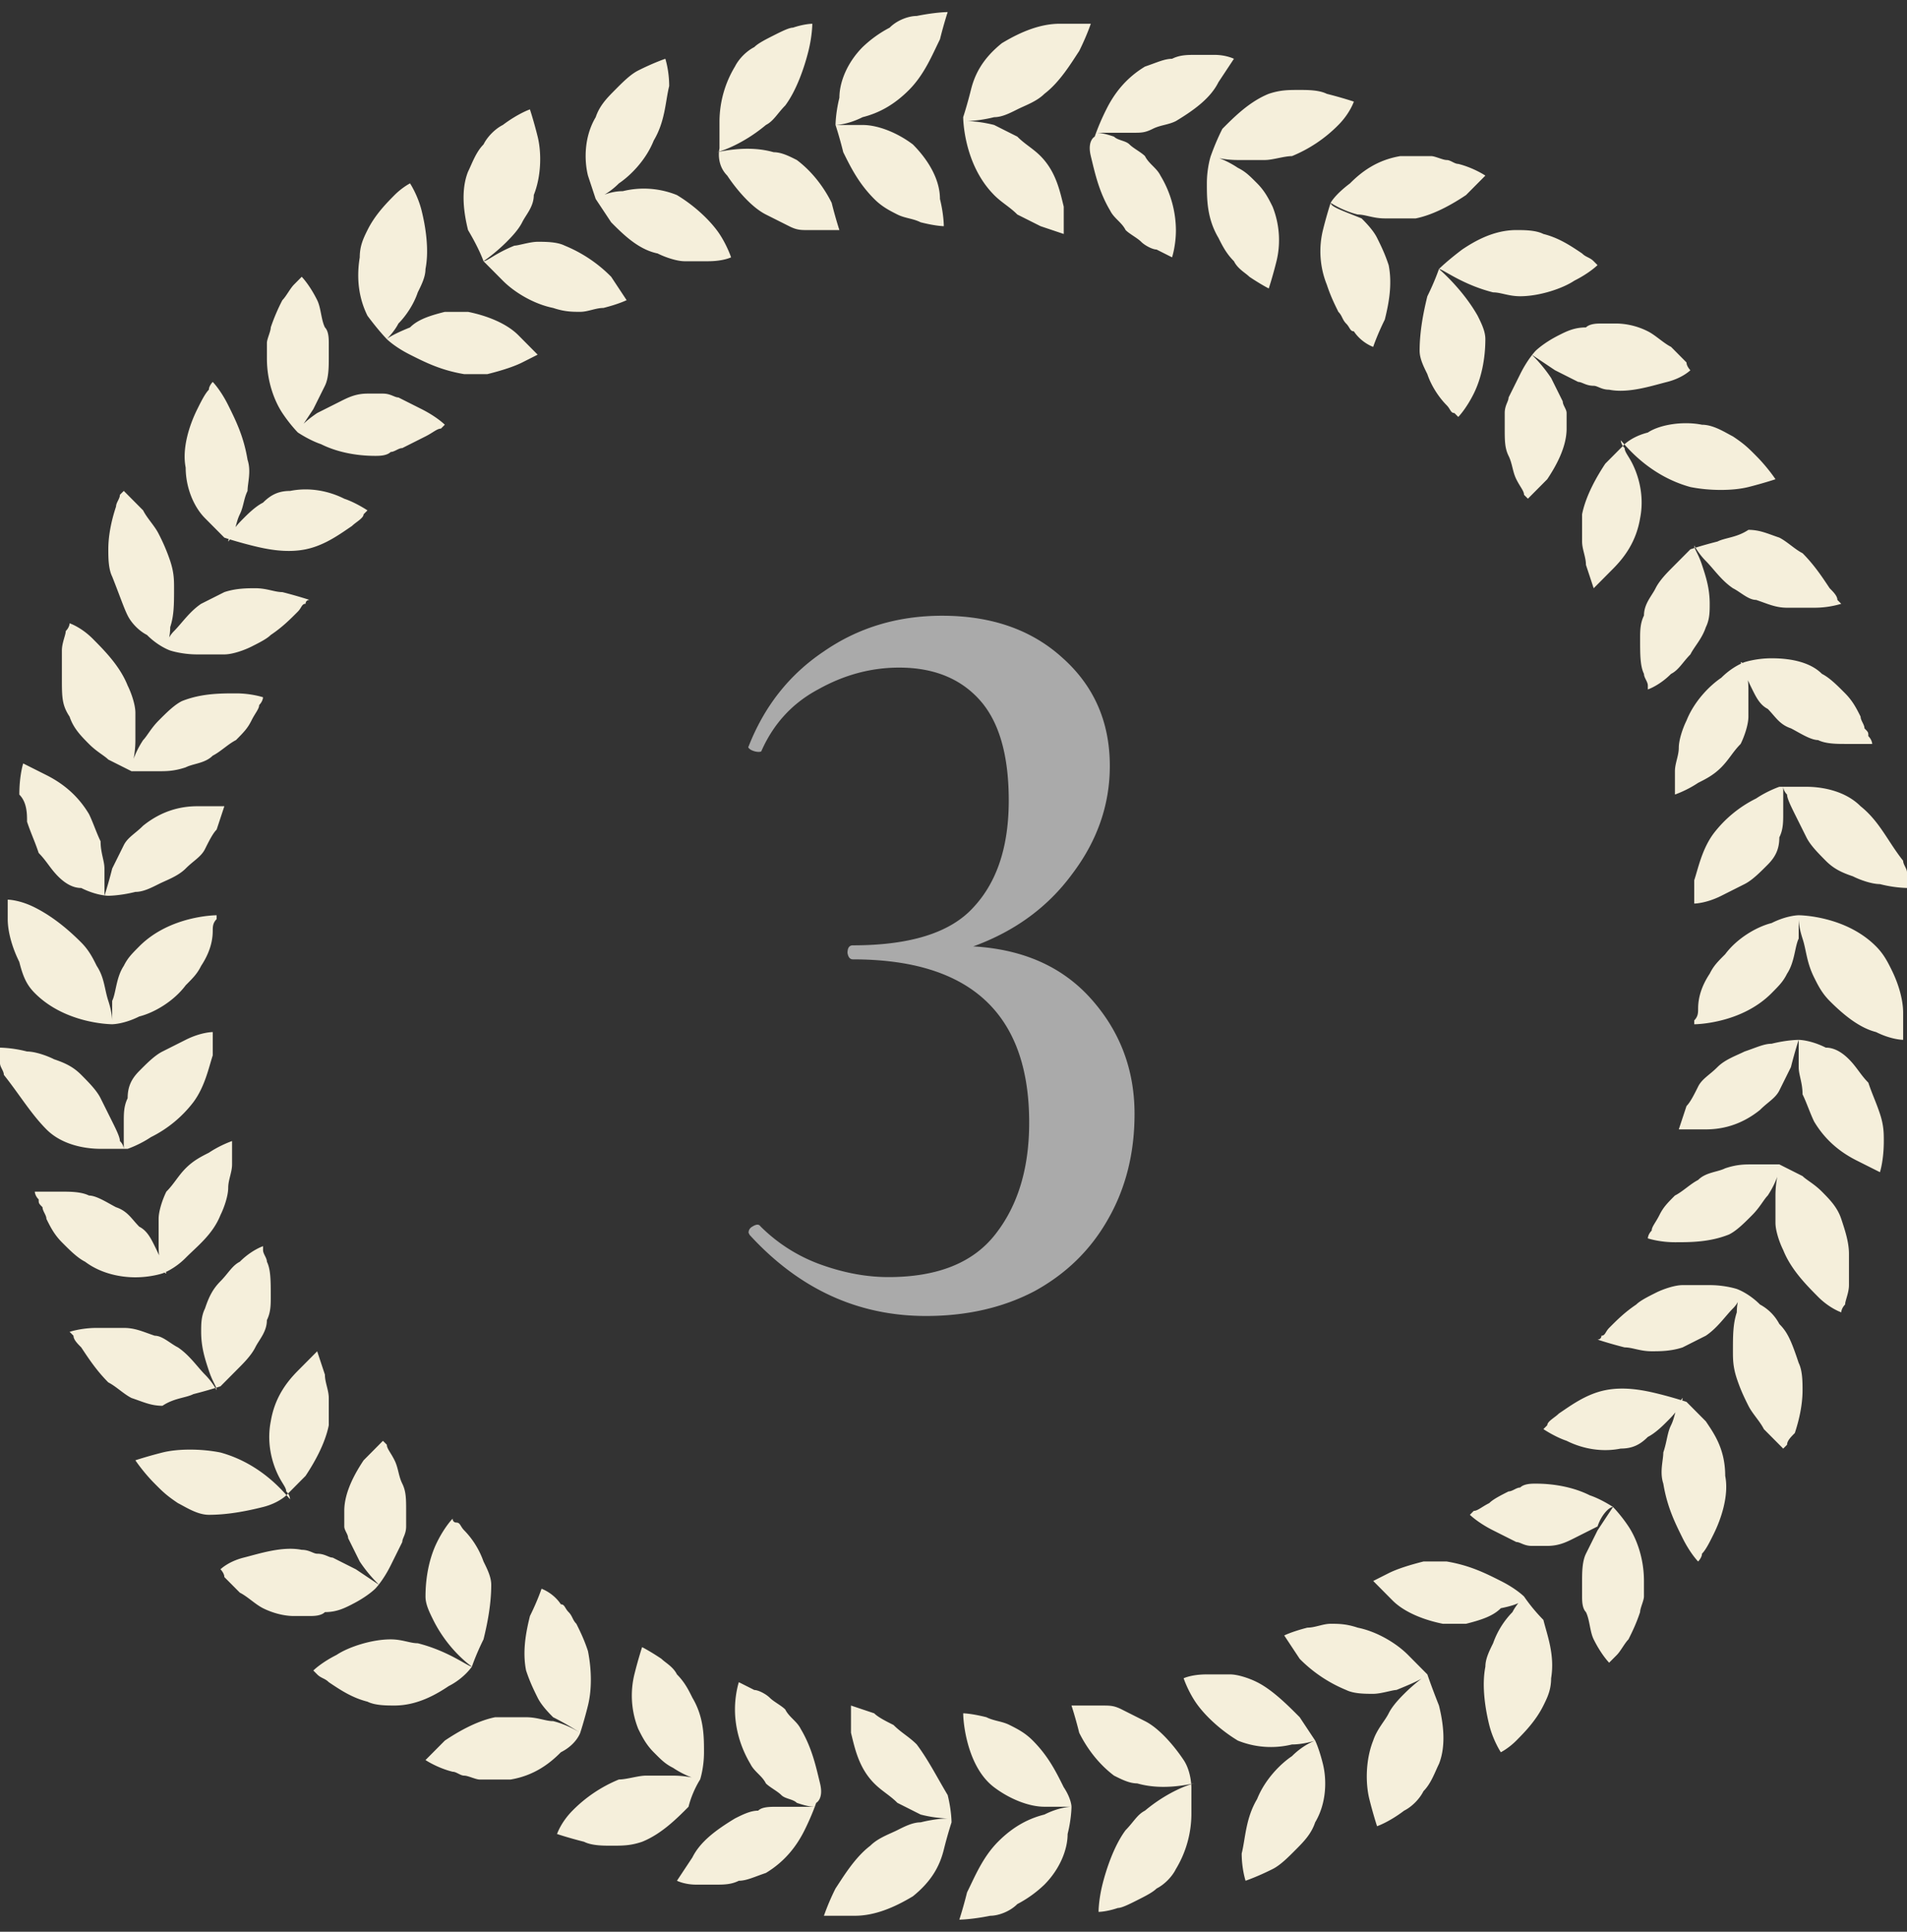 <svg width="79" height="80" fill="none" xmlns="http://www.w3.org/2000/svg"><rect width="100%" height="100%" fill="#333333" stroke="none"/><path d="M73.712 54.833a1.938 1.938 0 00-.801-.807c-.481-.483-.962-.645-.962-.645s-.48-.16-1.121-.16h-1.122c-.32 0-.801.16-1.122.322-.32.161-.64.322-.801.483-.48.323-.801.645-1.122.968-.16.161-.16.322-.32.322 0 .161-.16.161-.16.161s.48.162 1.121.323c.32 0 .641.161 1.122.161.32 0 .801 0 1.282-.161l.961-.484c.481-.322.802-.806 1.122-1.128.32-.323.32-.645.32-.645s-.16.322-.16.806c-.16.484-.16.967-.16 1.612 0 .323 0 .645.16 1.129.16.483.32.806.481 1.128.16.323.48.645.641.968l.801.806.16-.161c0-.162.16-.323.321-.484.16-.484.32-1.129.32-1.774 0-.322 0-.806-.16-1.128-.32-.968-.48-1.29-.801-1.612zm2.564-4.353c-.16-.484-.481-.807-.801-1.13-.321-.322-.641-.483-.802-.644l-.961-.484H72.59c-.32 0-.64 0-1.122.162-.32.16-.8.16-1.121.483-.32.162-.641.484-.962.645-.32.323-.48.484-.64.806-.161.323-.321.484-.321.645-.16.161-.16.323-.16.323s.48.16 1.121.16 1.442 0 2.244-.322c.32-.16.64-.483.961-.806.32-.322.48-.645.641-.806.32-.483.48-.967.48-1.128 0 0-.16.483-.16 1.128v1.129c0 .322.16.806.321 1.128.32.806.962 1.451 1.442 1.935.481.484.962.645.962.645s0-.161.16-.323c0-.16.16-.483.16-.806v-1.29c0-.483-.16-.967-.32-1.45zm1.603-4.353c-.16-.484-.32-.806-.481-1.29-.32-.322-.48-.645-.801-.967-.32-.322-.641-.484-.962-.484-.64-.322-1.122-.322-1.122-.322s-.48 0-1.121.161c-.32 0-.641.161-1.122.322-.32.162-.801.323-1.122.645-.32.323-.64.484-.8.806-.161.323-.321.645-.482.807l-.32.967h1.122c.64 0 1.442-.161 2.243-.806.32-.323.641-.484.801-.806l.48-.968c.161-.645.321-1.128.321-1.128v1.128c0 .323.16.645.16 1.129.16.322.321.806.481 1.129.481.806 1.122 1.29 1.763 1.612l.962.483s.16-.483.16-1.29c0-.322 0-.644-.16-1.128zm.961-4.192c0-.484-.16-1.129-.481-1.774-.16-.322-.32-.644-.641-.967-.641-.645-1.442-.967-2.083-1.128-.641-.162-1.122-.162-1.122-.162s-.48 0-1.122.323c-.64.161-1.442.645-1.922 1.29-.321.322-.481.483-.641.806-.321.483-.481.967-.481 1.45 0 .162 0 .323-.16.484v.162s.48 0 1.121-.162c.641-.16 1.442-.483 2.083-1.128.32-.323.481-.484.641-.806.32-.484.32-1.129.481-1.451v-.806s0 .322.16.806c.16.483.16.967.481 1.612.16.322.32.645.641.967.641.645 1.282 1.129 1.923 1.29.64.322 1.122.322 1.122.322v-1.128zM63.136 66.118s-.32-.322-.962-.644c-.64-.323-1.282-.645-2.243-.807h-.962c-.64.162-1.121.323-1.442.484l-.64.323.8.806c.481.483 1.282.806 2.084.967h.961c.641-.161 1.122-.322 1.442-.645.802-.161.962-.322.962-.484 0 0-.32.323-.48.645a3.508 3.508 0 00-.802 1.29c-.16.323-.32.645-.32.968-.16.806 0 1.773.16 2.418.16.645.48 1.128.48 1.128s.32-.16.641-.483c.32-.323.802-.806 1.122-1.451.16-.323.32-.645.32-1.129.16-.967-.16-1.773-.32-2.418a7.196 7.196 0 01-.801-.968zm3.685-3.708s-.48-.322-.961-.483c-.641-.323-1.442-.484-2.244-.484-.16 0-.48 0-.64.161-.16 0-.321.161-.481.161-.32.161-.641.323-.801.484-.321.161-.481.322-.642.322l-.16.162s.32.322.962.645l.961.483c.16 0 .32.161.641.161h.641c.48 0 .801-.16 1.122-.322l.961-.484c.16-.483.481-.806.641-.806l-.64.968-.481.967c-.16.322-.16.806-.16 1.129v.644c0 .162 0 .484.16.645.16.323.16.806.32 1.129.32.645.641.967.641.967l.32-.322c.16-.162.321-.484.481-.645.16-.323.32-.645.481-1.129 0-.161.16-.483.16-.645v-.644c0-.968-.32-1.774-.64-2.258-.321-.483-.642-.806-.642-.806zm3.846-3.547l-.801-.806s-.48-.162-1.122-.323c-.64-.161-1.442-.322-2.243-.161-.801.161-1.442.645-1.923.967-.16.162-.48.323-.48.484l-.161.161s.48.323.962.484c.64.322 1.442.484 2.243.322.48 0 .801-.16 1.122-.483.32-.162.64-.484.8-.645.161-.161.482-.484.482-.645.16-.161.16-.323.16-.323s-.16.162-.16.323c-.16.161-.16.483-.321.806-.16.322-.16.645-.32 1.129 0 .322-.16.806 0 1.29.16.967.48 1.612.8 2.257.321.644.642.967.642.967s.16-.161.16-.323c.16-.16.32-.483.48-.806.321-.645.642-1.612.482-2.418 0-1.129-.481-1.774-.802-2.257zM49.034 72.89c-.32-.484-.961-1.29-1.602-1.612l-.962-.484c-.32-.161-.48-.161-.8-.161h-1.282s.16.484.32 1.128c.32.645.801 1.29 1.442 1.774.32.161.64.322.961.322 1.122.323 2.244 0 2.404 0-.16 0-1.122.323-2.083 1.129-.32.161-.48.483-.801.806-.481.645-.801 1.612-.962 2.257-.16.645-.16 1.129-.16 1.129s.32 0 .801-.162c.16 0 .48-.16.801-.322.32-.161.641-.322.802-.484.32-.16.64-.483.8-.806a4.43 4.43 0 00.642-2.257v-1.129s0-.644-.32-1.128zm5.449-.806l-.641-.967c-.481-.484-1.122-1.129-1.763-1.451-.32-.162-.801-.323-1.122-.323h-.961c-.641 0-.962.161-.962.161s.16.484.481.968c.32.484.962 1.128 1.763 1.612a3.655 3.655 0 002.243.161c.481 0 .962-.16.962-.16s-.481.16-.962.644c-.48.322-1.121.967-1.442 1.773-.48.807-.48 1.613-.64 2.258 0 .644.16 1.128.16 1.128s.48-.161 1.121-.484c.32-.16.641-.483.962-.806.32-.322.64-.644.8-1.128.481-.806.481-1.774.321-2.419-.16-.645-.32-.967-.32-.967zm4.647-2.741l-.801-.807c-.481-.483-1.282-.967-2.083-1.128-.481-.161-.802-.161-1.122-.161-.32 0-.641.16-.962.16-.64.162-.961.323-.961.323l.64.968a5.8 5.8 0 001.924 1.29c.32.16.801.16 1.121.16.321 0 .802-.16.962-.16.801-.323 1.122-.484 1.282-.645 0 0-.48.322-.962.806-.16.16-.48.483-.64.806-.16.322-.481.645-.642 1.128-.32.806-.32 1.774-.16 2.419s.32 1.128.32 1.128.482-.16 1.123-.645c.32-.16.64-.483.8-.806.321-.322.481-.806.642-1.128.32-.806.16-1.774 0-2.419-.32-.806-.481-1.29-.481-1.29zm-25.158 4.515c-.16-.645-.32-1.45-.801-2.257-.16-.322-.481-.484-.641-.806-.16-.161-.481-.323-.641-.484-.16-.16-.481-.322-.641-.322l-.641-.323s-.16.484-.16 1.129.16 1.451.64 2.257c.16.323.481.484.641.806.16.161.481.323.641.484.16.161.481.161.641.322.481.162.641.162.802.162H32.21c-.321 0-.642 0-.802.16-.32 0-.641.162-.962.323-.8.484-1.442.968-1.762 1.612l-.641.968s.32.161.801.161h.801c.32 0 .641 0 .962-.161.32 0 .64-.161 1.121-.323.802-.483 1.282-1.128 1.603-1.773.32-.645.48-1.129.48-1.129s.321-.16.16-.806zm4.006-1.613c-.32-.322-.641-.484-.962-.806-.32-.161-.64-.322-.801-.484l-.962-.322v1.128c.16.645.321 1.451.962 2.096.32.323.64.484.961.806l.962.484a5.094 5.094 0 001.122.161s-.481 0-1.122.162c-.32 0-.641.16-.962.322-.32.161-.8.322-1.121.645-.641.484-1.122 1.29-1.443 1.773a9.621 9.621 0 00-.48 1.129h1.282c.8 0 1.602-.323 2.403-.806.802-.645 1.122-1.29 1.282-1.935.16-.645.32-1.128.32-1.128s0-.484-.16-1.129c-.48-.806-.8-1.451-1.281-2.096zm6.089 1.773c-.32-.645-.64-1.29-1.282-1.934-.32-.323-.64-.484-.961-.645-.32-.161-.641-.162-.962-.323-.64-.161-.961-.161-.961-.161s0 .484.16 1.129c.16.644.48 1.45 1.122 1.934.64.484 1.442.806 2.083.806h1.122s-.481 0-1.122.323c-.64.161-1.282.483-1.923 1.128-.64.645-.961 1.451-1.282 2.096-.16.645-.32 1.129-.32 1.129s.48 0 1.282-.161c.32 0 .8-.162 1.121-.484a4.87 4.87 0 001.122-.806c.641-.645.962-1.451.962-2.096.16-.645.16-1.129.16-1.129s0-.322-.32-.806zM19.55 69.02s.16-.483.48-1.128c.16-.645.32-1.451.32-2.257 0-.323-.16-.645-.32-.968a3.516 3.516 0 00-.8-1.29c-.161-.16-.161-.322-.321-.322s-.16-.161-.16-.161-.321.323-.641.967c-.321.645-.481 1.451-.481 2.258 0 .322.16.644.32.967.641 1.29 1.603 1.935 1.603 1.935-.16 0-.962-.645-2.244-.968-.32 0-.64-.161-1.122-.161-.8 0-1.762.323-2.243.645-.64.322-.961.645-.961.645l.16.161c.16.161.32.161.48.322.481.323.962.645 1.603.807.32.16.801.16 1.122.16.961 0 1.763-.483 2.243-.805.641-.323.962-.806.962-.806zm4.487 2.742s.16-.484.32-1.129.16-1.45 0-2.257c-.16-.484-.32-.806-.48-1.129-.16-.16-.161-.322-.321-.483-.16-.161-.16-.323-.32-.323-.321-.483-.802-.645-.802-.645s-.16.484-.48 1.129c-.16.645-.321 1.451-.16 2.257.16.484.32.806.48 1.129.16.322.48.645.64.806.642.322 1.122.645 1.122.645s-.48-.323-1.121-.484c-.32 0-.641-.161-1.122-.161h-1.282c-.801.161-1.602.645-2.083.967l-.801.806s.48.323 1.122.484c.16 0 .32.161.48.161.16 0 .481.162.641.162h1.282c.962-.162 1.603-.645 2.083-1.13.641-.322.802-.805.802-.805zm4.967 1.934s.16-.484.16-1.129 0-1.45-.48-2.257c-.16-.322-.32-.645-.641-.967-.16-.323-.481-.484-.641-.645-.481-.323-.802-.484-.802-.484s-.16.484-.32 1.129a3.72 3.72 0 00.16 2.257c.16.322.32.645.641.967.32.323.48.484.801.645.481.322.962.484 1.122.484 0 0-.48-.161-1.122-.161h-1.121c-.32 0-.802.16-1.122.16a5.762 5.762 0 00-1.923 1.29c-.48.484-.64.968-.64.968s.48.161 1.12.322c.321.162.802.162 1.122.162.481 0 .802 0 1.282-.162.802-.322 1.443-.967 1.923-1.45.16-.645.481-1.13.481-1.13zM8.012 57.735c.641-.161 1.122-.322 1.122-.322l.801-.806c.16-.162.48-.484.641-.807.16-.322.48-.644.48-1.128.161-.323.161-.645.161-.967 0-.645 0-1.13-.16-1.452 0-.16-.16-.322-.16-.483v-.161s-.481.16-.962.644c-.32.162-.48.484-.801.807-.32.322-.48.645-.641 1.128-.16.323-.16.645-.16.968 0 .644.16 1.128.32 1.612.16.483.32.645.32.806 0 0-.16-.323-.48-.645-.32-.323-.641-.806-1.122-1.129-.32-.16-.64-.483-.961-.483-.48-.161-.801-.323-1.282-.323H4.006c-.64 0-1.122.162-1.122.162l.16.16c0 .162.161.323.321.484.32.484.641.968 1.122 1.451.32.162.64.484.961.645.481.161.802.323 1.282.323.481-.323.962-.323 1.282-.484zm2.884 4.676c.641-.161.962-.483.962-.483l.801-.807c.32-.483.801-1.29.961-2.096v-1.128c0-.323-.16-.645-.16-.968l-.32-.967-.801.806c-.481.484-.962 1.129-1.122 2.096-.16.806 0 1.613.32 2.257.16.323.32.484.32.645a.5.5 0 01.161.323c-.16-.161-1.122-1.451-2.884-1.935-.802-.161-1.763-.161-2.404 0-.64.161-1.122.322-1.122.322s.32.484.802.968c.32.322.48.483.961.806.32.161.801.484 1.282.484.801 0 1.602-.162 2.243-.323zm3.686 4.029c.641-.322.961-.644.961-.644s.321-.322.642-.967l.48-.968c0-.16.16-.322.16-.645v-.645c0-.483 0-.806-.16-1.128-.16-.322-.16-.645-.32-.967-.16-.323-.32-.484-.32-.645l-.161-.162-.801.807c-.32.483-.801 1.29-.801 2.096v.644c0 .162.16.323.16.484l.48.967c.321.484.642.807.802.968l-.962-.645-.961-.484c-.16 0-.32-.161-.641-.161-.16 0-.32-.161-.641-.161-.801-.161-1.763.161-2.404.322-.64.161-.961.484-.961.484s.16.161.16.322l.641.645c.32.161.64.484.961.645.32.161.802.323 1.282.323h.641c.16 0 .481 0 .641-.162.481 0 .801-.16 1.122-.322zM1.442 41.128c.64.645 1.442.968 2.083 1.129.64.161 1.122.161 1.122.161s.48 0 1.121-.322c.641-.161 1.443-.645 1.923-1.29.32-.322.481-.484.641-.806.32-.484.481-.968.481-1.451 0-.161 0-.323.16-.484v-.161s-.48 0-1.121.161-1.443.484-2.084 1.129c-.32.322-.48.483-.64.806-.321.483-.321 1.128-.481 1.45v.807s0-.322-.16-.806c-.16-.484-.16-.968-.481-1.451-.16-.323-.32-.645-.641-.968-.641-.644-1.282-1.128-1.923-1.45C.8 37.258.32 37.258.32 37.258v.806c0 .484.16 1.129.48 1.774.161.645.321.967.642 1.29zm.481 5.643c.64.645 1.602.806 2.243.806h1.122s.48-.16.962-.483a5.015 5.015 0 001.762-1.451c.48-.645.641-1.451.801-1.935v-.967s-.48 0-1.121.322l-.962.484c-.32.161-.64.483-.961.806-.32.322-.481.645-.481 1.128-.16.323-.16.645-.16.968v1.128s0-.16-.16-.322c0-.161-.16-.484-.32-.806l-.482-.968c-.16-.322-.48-.644-.8-.967-.321-.322-.642-.483-1.123-.645-.32-.161-.8-.322-1.121-.322A5.098 5.098 0 000 43.386v.645c0 .16.16.322.16.483.641.806 1.122 1.612 1.763 2.257zm3.686 6.127c.64 0 1.121-.162 1.121-.162s.481-.16.962-.644c.48-.484 1.122-.968 1.442-1.774.16-.322.32-.806.32-1.128 0-.323.16-.645.16-.968v-.967s-.48.161-.96.483c-.321.162-.642.323-.962.645-.32.323-.48.645-.801.968-.16.322-.32.806-.32 1.128v1.129c0 .645.16 1.129.32 1.129 0 0-.16-.484-.481-1.13-.16-.322-.32-.644-.641-.805-.32-.323-.48-.645-.962-.806-.32-.162-.8-.484-1.121-.484-.32-.161-.801-.161-1.122-.161H1.442s0 .161.16.322c0 .161 0 .161.16.323 0 .16.161.322.161.483.16.323.32.645.641.968.32.322.641.645.962.806.64.483 1.442.645 2.083.645zM5.288 25.49c.16.322.48.644.801.806.48.483.961.644.961.644s.481.162 1.122.162h1.122c.32 0 .801-.162 1.122-.323.32-.161.64-.322.8-.483.482-.323.802-.645 1.123-.968.16-.161.16-.322.32-.322 0-.162.16-.162.16-.162s-.48-.16-1.122-.322c-.32 0-.64-.161-1.121-.161-.32 0-.801 0-1.282.161l-.962.484c-.48.322-.8.806-1.121 1.128-.32.323-.32.645-.32.645s.16-.322.16-.806c.16-.484.16-.967.16-1.612 0-.323 0-.645-.16-1.129a7.884 7.884 0 00-.481-1.128c-.16-.323-.481-.645-.641-.968l-.801-.806-.16.161c0 .162-.16.323-.16.484-.161.484-.321 1.129-.321 1.774 0 .322 0 .806.16 1.128.32.806.48 1.29.64 1.612zm-2.404 4.192c.16.484.481.806.802 1.129.32.322.64.484.8.645l.962.483H6.57c.32 0 .64 0 1.122-.16.32-.162.8-.162 1.121-.485.32-.16.641-.483.962-.644.32-.323.48-.484.64-.806.161-.323.321-.484.321-.645.16-.162.16-.323.16-.323s-.48-.161-1.121-.161-1.442 0-2.244.322c-.32.162-.64.484-.961.806-.32.323-.48.645-.641.807-.32.483-.48.967-.48 1.128 0 0 .16-.483.16-1.128v-1.13c0-.322-.16-.806-.321-1.129-.32-.806-.961-1.45-1.442-1.934-.48-.484-.962-.645-.962-.645s0 .161-.16.322c0 .162-.16.484-.16.806v1.13c0 .805 0 1.128.32 1.611zm-1.762 4.352c.16.484.32.806.48 1.29.32.322.481.645.802.967.32.323.64.484.961.484.641.322 1.122.322 1.122.322s.48 0 1.122-.16c.32 0 .64-.162.961-.323.32-.162.801-.323 1.122-.645.32-.323.64-.484.8-.806.161-.323.321-.645.482-.806l.32-.968H8.172c-.64 0-1.442.161-2.243.806-.32.323-.641.484-.801.806l-.48.968c-.161.645-.321 1.128-.321 1.128V35.97c0-.323-.16-.645-.16-1.129-.16-.322-.321-.806-.481-1.128-.481-.806-1.122-1.29-1.763-1.613l-.962-.483s-.16.483-.16 1.29c.32.322.32.806.32 1.128zm14.902-19.991s.32.323.962.645c.64.323 1.281.645 2.243.806h.961c.641-.16 1.122-.322 1.443-.483l.64-.323-.8-.806c-.481-.483-1.283-.806-2.084-.967h-.961c-.641.161-1.122.322-1.442.645-.802.322-.962.483-.962.483s.32-.322.48-.644c.321-.323.642-.807.802-1.29.16-.323.32-.645.32-.968.16-.806 0-1.773-.16-2.418-.16-.645-.48-1.129-.48-1.129s-.32.162-.641.484c-.32.323-.802.806-1.122 1.451-.16.323-.32.645-.32 1.129-.16.967 0 1.773.32 2.418.48.645.801.967.801.967zm-3.685 3.868s.48.323.961.484c.641.322 1.442.484 2.243.484.16 0 .481 0 .642-.162.16 0 .32-.16.48-.16l.962-.484c.32-.162.48-.323.64-.323l.16-.161s-.32-.323-.96-.645l-.962-.484c-.16 0-.32-.16-.641-.16h-.641c-.48 0-.801.16-1.122.322l-.961.483c-.48.323-.801.645-.801.806l.64-.967.481-.967c.16-.323.16-.806.16-1.129v-.645c0-.161 0-.483-.16-.645-.16-.322-.16-.806-.32-1.128-.32-.645-.641-.968-.641-.968l-.32.323c-.16.161-.321.483-.481.645a8 8 0 00-.481 1.128c0 .162-.16.484-.16.645v.645c0 .967.32 1.774.64 2.257.321.484.642.806.642.806zM8.493 21.46l.801.806s.48.161 1.122.322c.64.162 1.442.323 2.243.162.801-.162 1.442-.645 1.923-.968.16-.16.48-.322.48-.483l.161-.162s-.48-.322-.961-.483c-.641-.323-1.443-.484-2.244-.323-.48 0-.8.162-1.121.484-.32.161-.641.484-.802.645-.16.161-.48.483-.48.645-.16.161-.16.322-.16.322s.16-.161.16-.322c.16-.162.16-.484.32-.806.16-.323.16-.645.32-.968 0-.322.16-.806 0-1.29-.16-.967-.48-1.612-.8-2.257-.321-.645-.642-.967-.642-.967s-.16.161-.16.322c-.16.162-.32.484-.48.807-.321.644-.642 1.612-.481 2.418 0 .806.32 1.612.801 2.096zM30.126 7.271c.32.484.961 1.29 1.602 1.613l.962.483c.32.162.48.162.801.162h1.282s-.16-.484-.32-1.129c-.321-.645-.802-1.29-1.443-1.773-.32-.162-.64-.323-.961-.323-1.122-.322-2.244 0-2.404 0 .16 0 1.122-.322 2.083-1.128.32-.162.481-.484.802-.807.48-.644.8-1.612.961-2.257.16-.645.16-1.128.16-1.128s-.32 0-.8.161c-.161 0-.482.161-.802.322-.32.162-.641.323-.801.484-.32.161-.641.484-.802.806a4.43 4.43 0 00-.64 2.257v1.129s-.16.645.32 1.128zm-5.449.968l.641.967c.481.484 1.122 1.129 1.923 1.29.32.161.801.323 1.122.323h.961c.641 0 .962-.162.962-.162s-.16-.483-.48-.967c-.321-.484-.962-1.129-1.764-1.612a3.655 3.655 0 00-2.243-.161c-.64 0-1.122.322-1.122.322s.481-.161.962-.645c.48-.322 1.122-.967 1.442-1.773.48-.806.48-1.613.641-2.257 0-.645-.16-1.13-.16-1.13s-.481.162-1.122.485c-.32.16-.641.483-.962.806-.32.322-.64.645-.8 1.128-.481.806-.481 1.774-.321 2.419l.32.967zm-4.647 2.579l.801.806c.481.484 1.282.968 2.084 1.129.48.161.8.161 1.121.161.32 0 .641-.161.962-.161.64-.161.961-.322.961-.322l-.64-.968a5.76 5.76 0 00-1.924-1.29c-.32-.16-.8-.16-1.121-.16-.32 0-.802.16-.962.16-.801.323-1.122.645-1.282.645 0 0 .48-.322.962-.806.16-.161.48-.484.64-.806.16-.322.481-.645.481-1.129.32-.806.32-1.773.16-2.418-.16-.645-.32-1.129-.32-1.129s-.48.162-1.122.645c-.32.162-.64.484-.8.806-.321.323-.482.807-.642 1.129-.32.806-.16 1.773 0 2.418.48.806.641 1.29.641 1.29zm25.158-4.353c.16.645.321 1.451.802 2.257.16.323.48.484.64.806.16.162.481.323.642.484.16.161.48.322.64.322l.642.323s.16-.484.16-1.129a4.43 4.43 0 00-.641-2.257c-.16-.322-.48-.483-.641-.806-.16-.161-.48-.322-.641-.483-.16-.162-.48-.162-.641-.323-.48-.161-.641-.161-.801-.161h1.602c.32 0 .48 0 .801-.161.32-.162.641-.162.962-.323.801-.483 1.442-.967 1.763-1.612l.64-.967s-.32-.162-.8-.162h-.802c-.32 0-.64 0-.961.162-.32 0-.641.16-1.122.322-.801.484-1.282 1.129-1.602 1.774a9.627 9.627 0 00-.481 1.128s-.32.161-.16.806zm-4.005 1.613c.32.322.64.483.961.806l.962.483.961.323V8.56c-.16-.645-.32-1.45-.961-2.096-.32-.322-.641-.483-.962-.806l-.961-.483c-.641-.162-1.122-.162-1.122-.162s.48 0 1.122-.16c.32 0 .64-.162.961-.323.32-.162.801-.323 1.122-.645.64-.484 1.122-1.29 1.442-1.774.32-.645.48-1.128.48-1.128h-1.281c-.801 0-1.603.322-2.404.806-.801.645-1.122 1.29-1.282 1.935-.16.644-.32 1.128-.32 1.128s0 .484.16 1.129.48 1.45 1.122 2.096zm-3.366-2.096c-.64-.484-1.442-.806-2.083-.806h-1.122s.481 0 1.122-.323c.641-.161 1.282-.484 1.923-1.128.641-.645.962-1.452 1.282-2.096.16-.645.32-1.129.32-1.129s-.48 0-1.282.161c-.32 0-.8.161-1.121.484a4.87 4.87 0 00-1.122.806c-.64.645-.961 1.451-.961 2.096-.16.645-.16 1.129-.16 1.129s.16.483.32 1.128c.32.645.64 1.29 1.282 1.935.32.322.64.483.961.645.32.16.641.16.962.322.64.161.961.161.961.161s0-.483-.16-1.128c0-.806-.48-1.612-1.122-2.257zM59.61 11.14s-.16.484-.48 1.13c-.16.644-.32 1.45-.32 2.256 0 .323.16.645.32.968.16.483.48.967.801 1.29.16.16.16.322.32.322l.16.161s.321-.322.642-.967c.32-.645.48-1.451.48-2.257 0-.323-.16-.645-.32-.968-.641-1.128-1.602-1.934-1.602-1.934.16 0 .961.645 2.243.967.32 0 .64.161 1.122.161.8 0 1.762-.322 2.243-.645.64-.322.961-.645.961-.645l-.16-.16c-.16-.162-.32-.162-.48-.323-.481-.323-.962-.645-1.603-.806-.32-.162-.801-.162-1.122-.162-.961 0-1.762.484-2.243.806-.641.484-.962.807-.962.807zM55.124 8.4s-.16.484-.32 1.129a3.71 3.71 0 00.16 2.257c.16.484.32.806.48 1.129.16.16.16.322.32.483.161.161.161.323.321.323.32.483.801.645.801.645s.16-.484.481-1.13c.16-.644.32-1.45.16-2.256-.16-.484-.32-.806-.48-1.129-.16-.322-.481-.645-.641-.806-.801-.322-1.282-.484-1.282-.645 0 0 .48.323 1.121.484.321 0 .641.161 1.122.161h1.282c.801-.161 1.603-.645 2.083-.967l.801-.806s-.48-.323-1.121-.484c-.16 0-.32-.161-.48-.161-.161 0-.482-.162-.642-.162h-1.282c-.961.162-1.602.645-2.083 1.13-.641.483-.801.805-.801.805zm-4.968-1.935s-.16.484-.16 1.129 0 1.451.48 2.257c.161.322.321.645.642.967.16.323.48.484.64.645.482.323.802.484.802.484s.16-.484.32-1.129c.16-.644.16-1.45-.16-2.257-.16-.322-.32-.645-.64-.967-.321-.322-.481-.484-.802-.645-.48-.322-.961-.484-1.122-.484 0 0 .481.162 1.122.162H52.4c.32 0 .801-.162 1.122-.162a5.76 5.76 0 001.922-1.29c.481-.483.641-.967.641-.967s-.48-.161-1.121-.322c-.32-.161-.801-.161-1.122-.161-.48 0-.801 0-1.282.16-.801.323-1.442.968-1.923 1.452a9.656 9.656 0 00-.48 1.128zm20.992 15.962c-.64.16-1.121.322-1.121.322l-.802.806c-.16.162-.48.484-.64.806-.16.323-.481.645-.481 1.129-.16.322-.16.645-.16.967 0 .645 0 1.129.16 1.451 0 .162.16.323.16.484v.161s.48-.161.961-.645c.32-.16.481-.483.802-.806.16-.322.48-.645.64-1.128.16-.323.16-.645.16-.968 0-.645-.16-1.128-.32-1.612-.16-.484-.32-.645-.32-.806 0 0 .16.322.48.645.321.322.642.806 1.122 1.128.32.162.641.484.962.484.48.161.801.323 1.282.323h1.121a3.89 3.89 0 001.122-.162l-.16-.161c0-.161-.16-.322-.32-.484-.321-.483-.642-.967-1.122-1.45-.32-.162-.641-.484-.962-.646-.48-.16-.801-.322-1.282-.322-.48.322-.961.322-1.282.484zm-2.884-4.514c-.64.16-.961.483-.961.483l-.802.806c-.32.484-.8 1.29-.961 2.096v1.129c0 .322.16.645.16.967l.32.968.802-.807c.48-.483.961-1.128 1.122-2.096.16-.806 0-1.612-.32-2.257-.161-.322-.321-.483-.321-.645-.16-.16-.16-.322-.16-.322.16.161 1.121 1.451 2.884 1.935.8.16 1.762.16 2.403 0 .641-.162 1.122-.323 1.122-.323s-.32-.484-.801-.967c-.32-.323-.48-.484-.962-.806-.32-.162-.8-.484-1.282-.484-.8-.161-1.762 0-2.243.323zm-3.686-4.031c-.64.322-.961.645-.961.645s-.32.322-.641.967l-.481.968c0 .16-.16.322-.16.644v.645c0 .484 0 .806.16 1.129.16.322.16.645.32.967.16.323.32.484.32.645l.161.161.801-.806c.32-.483.802-1.29.802-2.096v-.645c0-.16-.16-.322-.16-.483l-.481-.968a6.067 6.067 0 00-.802-.967l.962.645.961.484c.16 0 .32.16.641.16.16 0 .32.162.641.162.801.161 1.763-.161 2.404-.322.64-.162.961-.484.961-.484s-.16-.161-.16-.322l-.64-.645c-.321-.162-.642-.484-.962-.645a2.994 2.994 0 00-1.282-.323h-.641c-.16 0-.481 0-.641.162-.481 0-.802.16-1.122.322zM77.077 33.39c-.641-.645-1.602-.806-2.243-.806h-1.122s-.48.161-.962.484a5.015 5.015 0 00-1.762 1.45c-.481.646-.641 1.452-.802 1.936v.966s.481 0 1.122-.322l.962-.484c.32-.161.64-.484.961-.806.32-.323.48-.645.48-1.129.161-.322.161-.645.161-.967v-1.129s0 .161.16.323c0 .16.16.483.32.806l.482.967c.16.323.48.645.8.968.321.322.642.483 1.123.644.32.162.8.323 1.121.323a5.101 5.101 0 001.122.161v-.645c0-.161-.16-.322-.16-.483-.641-.807-.962-1.613-1.763-2.258zm-3.686-6.128c-.64 0-1.121.161-1.121.161s-.481.162-.962.645c-.48.323-1.121.967-1.442 1.774-.16.322-.32.806-.32 1.128 0 .323-.16.645-.16.968v.967s.48-.161.96-.484c.321-.161.642-.322.962-.645.32-.322.481-.645.801-.967.16-.322.321-.806.321-1.129v-1.128c0-.645-.16-1.129-.32-1.129 0 0 .16.484.48 1.129.16.322.32.645.641.806.32.322.481.645.962.806.32.161.8.484 1.121.484.32.161.802.161 1.122.161h1.122s0-.161-.16-.323c0-.16 0-.16-.16-.322 0-.161-.16-.322-.16-.484-.161-.322-.321-.644-.642-.967-.32-.322-.64-.645-.961-.806-.481-.484-1.282-.645-2.084-.645z" fill="#F5EFDB"/><path d="M40.32 39.194c2.078.12 3.71.85 4.898 2.193C46.407 42.73 47 44.311 47 46.131c0 1.641-.371 3.103-1.113 4.386-.713 1.253-1.723 2.238-3.029 2.954-1.306.686-2.806 1.029-4.498 1.029-2.82 0-5.256-1.119-7.304-3.356l-.045-.09c0-.12.06-.209.178-.269.149-.089.253-.089.312 0a6.782 6.782 0 002.45 1.567c.98.358 1.93.537 2.85.537 2.019 0 3.489-.582 4.41-1.745.95-1.194 1.424-2.745 1.424-4.655 0-4.505-2.434-6.758-7.304-6.758-.119 0-.193-.089-.222-.268 0-.209.074-.313.222-.313 2.376 0 4.038-.522 4.988-1.567.98-1.044 1.47-2.52 1.47-4.43 0-1.88-.4-3.267-1.202-4.162-.802-.895-1.916-1.343-3.34-1.343-1.159 0-2.272.299-3.34.895-1.07.567-1.857 1.417-2.361 2.551 0 .03-.045.045-.134.045a.715.715 0 01-.312-.09c-.089-.06-.119-.104-.089-.134.653-1.67 1.692-2.983 3.118-3.938 1.425-.985 3.058-1.477 4.899-1.477 2.049 0 3.711.582 4.988 1.745 1.306 1.164 1.96 2.656 1.96 4.476 0 1.61-.52 3.103-1.56 4.475-1.009 1.372-2.374 2.372-4.097 2.998z" fill="#AAA"/></svg>